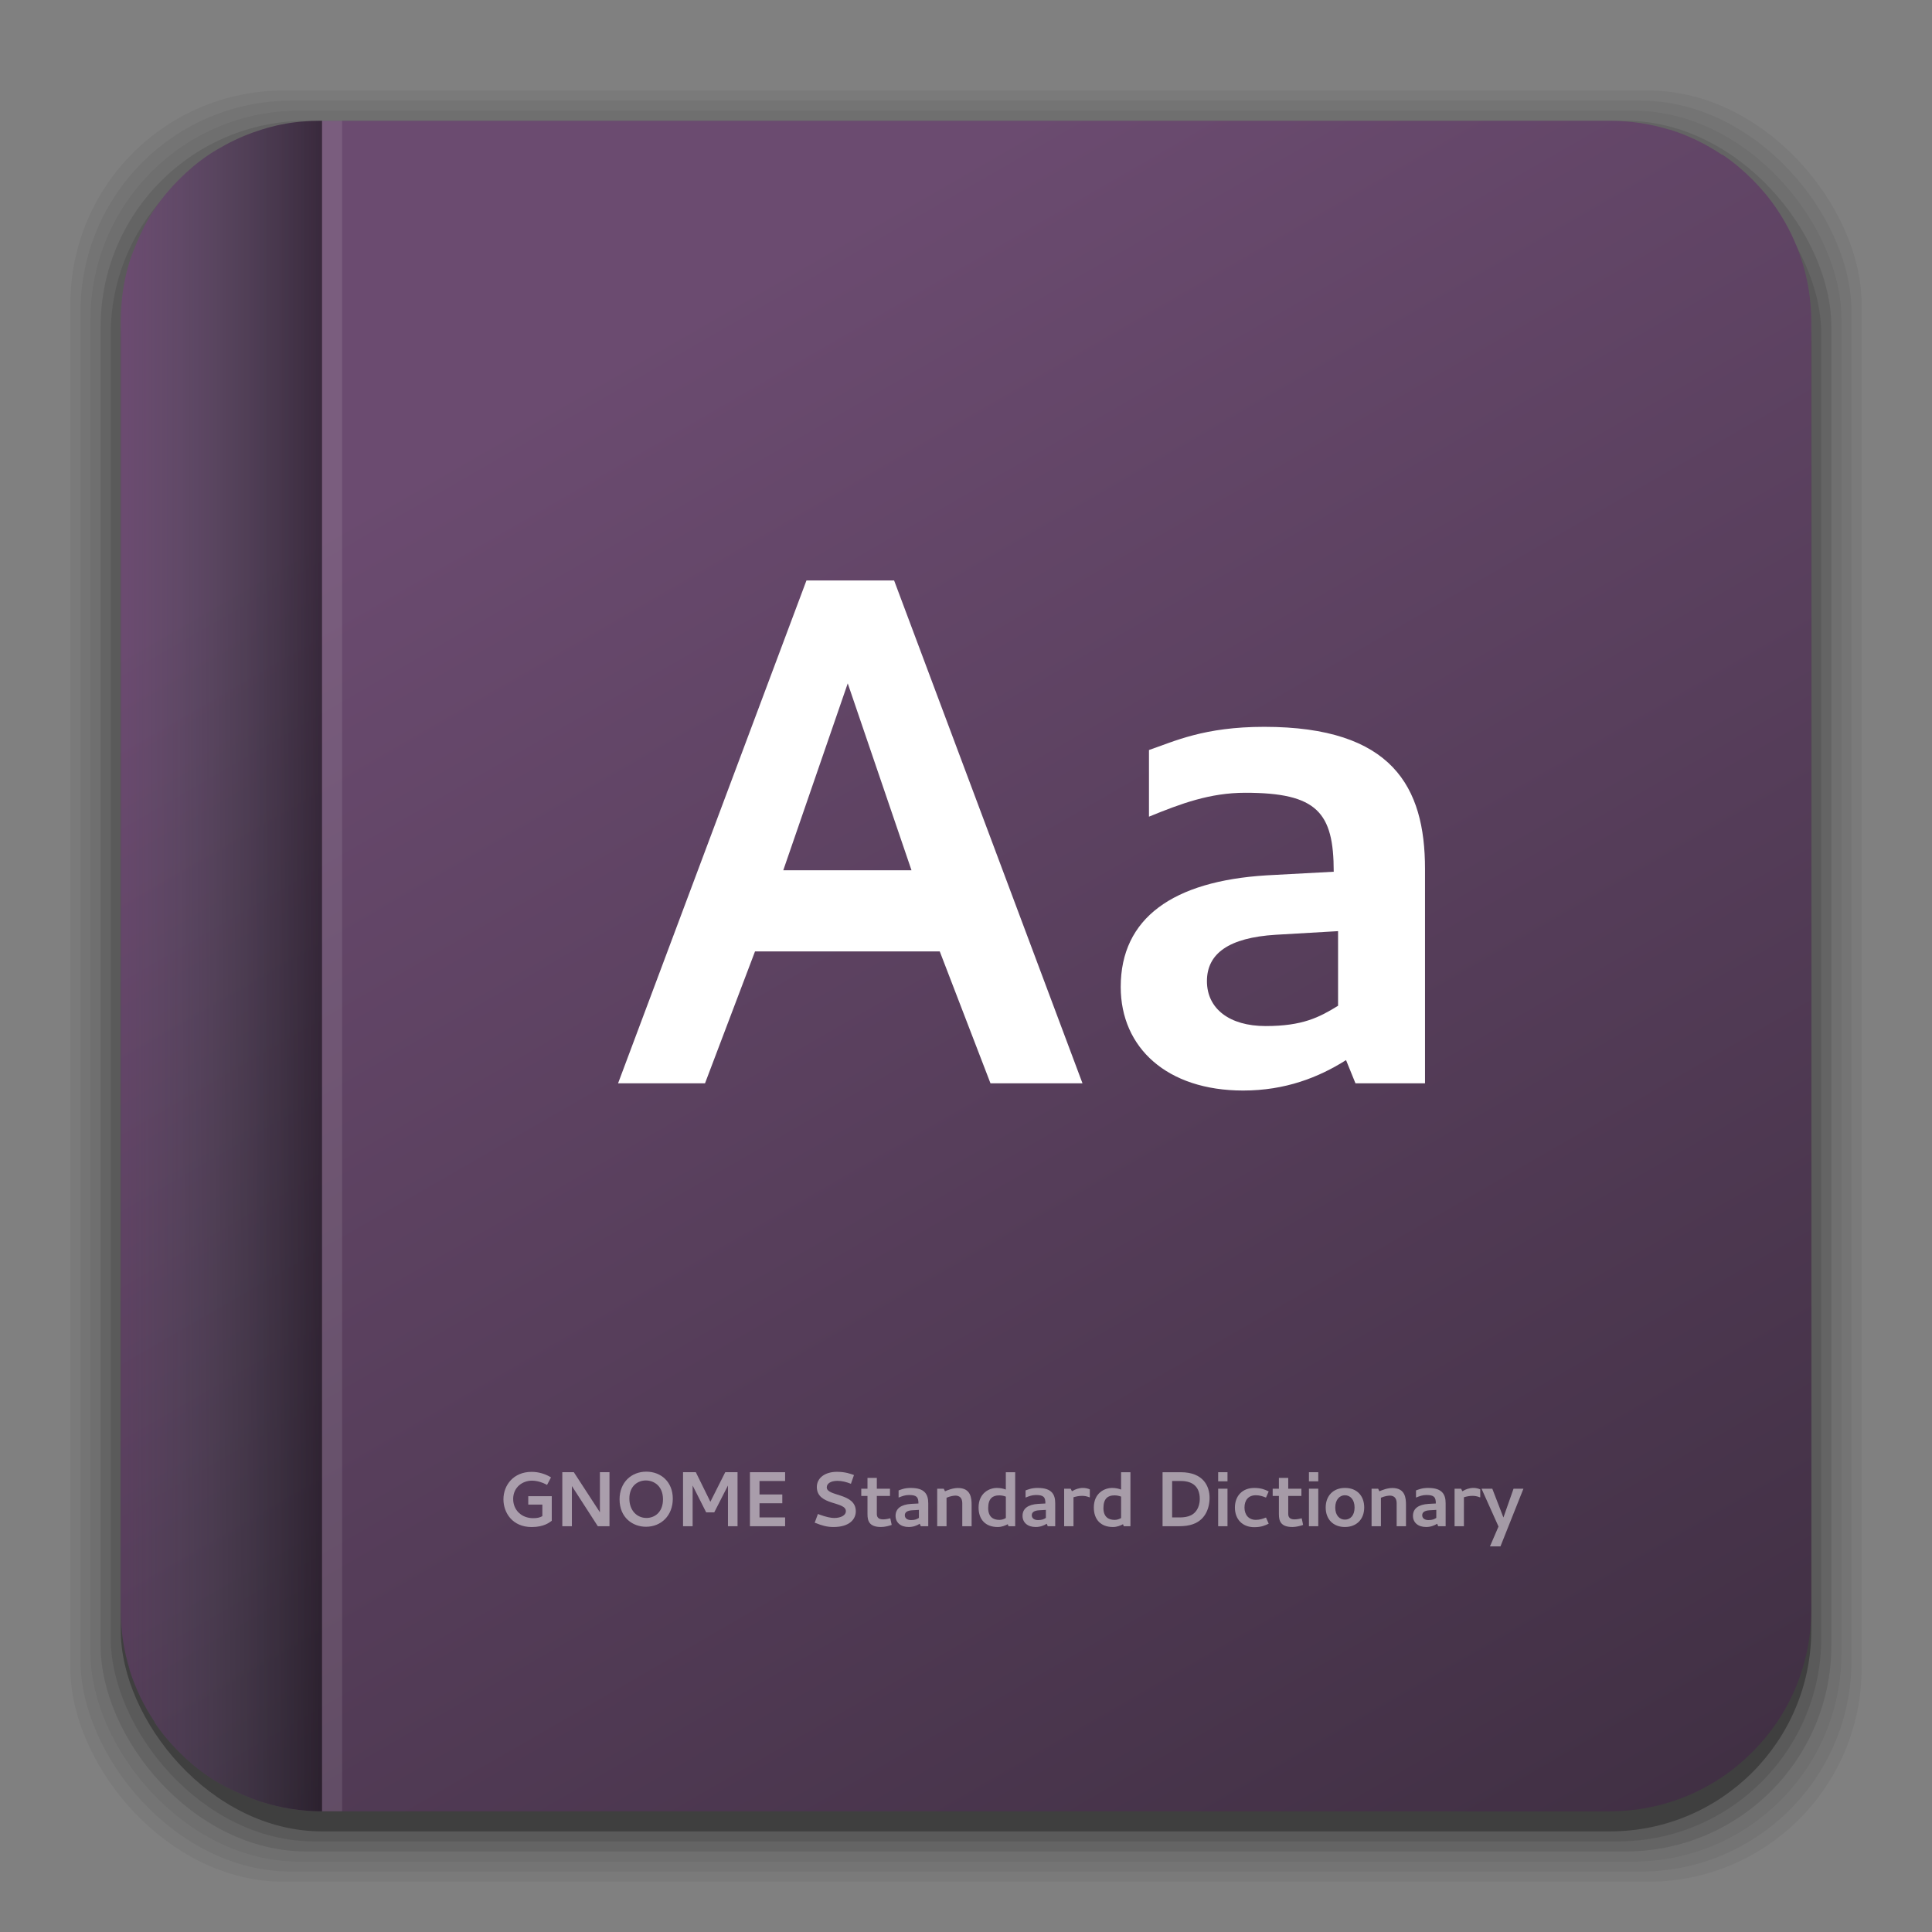 <?xml version="1.0" encoding="UTF-8" standalone="no"?>
<!-- Created with Inkscape (http://www.inkscape.org/) -->

<svg
   xmlns:dc="http://purl.org/dc/elements/1.1/"
   xmlns:cc="http://creativecommons.org/ns#"
   xmlns:rdf="http://www.w3.org/1999/02/22-rdf-syntax-ns#"
   xmlns:svg="http://www.w3.org/2000/svg"
   xmlns="http://www.w3.org/2000/svg"
   xmlns:xlink="http://www.w3.org/1999/xlink"
   xmlns:sodipodi="http://sodipodi.sourceforge.net/DTD/sodipodi-0.dtd"
   xmlns:inkscape="http://www.inkscape.org/namespaces/inkscape"
   width="96"
   height="96"
   id="svg2"
   version="1.1"
   inkscape:version="0.48.4 r9939"
   sodipodi:docname="accessories-dictionary.svg">
  <rect width="100%" height="100%" fill="#808080" stroke="none"/>
  <defs
     id="defs4">
    <linearGradient
       id="linearGradient3193">
      <stop
         style="stop-color:#413044;stop-opacity:1"
         offset="0"
         id="stop3195" />
      <stop
         style="stop-color:#6b4b70;stop-opacity:1"
         offset="1"
         id="stop3197" />
    </linearGradient>
    <linearGradient
       id="linearGradient3081"
       inkscape:collect="always">
      <stop
         id="stop3084"
         offset="0"
         style="stop-color:#563d5a;stop-opacity:1" />
      <stop
         id="stop3086"
         offset="1"
         style="stop-color:#6d4c72;stop-opacity:1" />
    </linearGradient>
    <linearGradient
       id="linearGradient3587"
       inkscape:collect="always">
      <stop
         id="stop3589"
         offset="0"
         style="stop-color:#563d5a;stop-opacity:1" />
      <stop
         id="stop3591"
         offset="1"
         style="stop-color:#6d4c72;stop-opacity:1" />
    </linearGradient>
    <linearGradient
       id="linearGradient4298"
       inkscape:collect="always">
      <stop
         id="stop4300"
         offset="0"
         style="stop-color:#4a695a;stop-opacity:1" />
      <stop
         style="stop-color:#3f6252;stop-opacity:0.667;"
         offset="0.515"
         id="stop4304" />
      <stop
         id="stop4302"
         offset="1"
         style="stop-color:#295542;stop-opacity:0" />
    </linearGradient>
    <linearGradient
       inkscape:collect="always"
       id="linearGradient3142">
      <stop
         style="stop-color:#ffdb94;stop-opacity:1"
         offset="0"
         id="stop3144" />
      <stop
         style="stop-color:#efc142;stop-opacity:0"
         offset="1"
         id="stop3146" />
    </linearGradient>
    <linearGradient
       inkscape:collect="always"
       id="linearGradient3225">
      <stop
         style="stop-color:#1b2a2e;stop-opacity:1"
         offset="0"
         id="stop3227" />
      <stop
         style="stop-color:#425c52;stop-opacity:1"
         offset="1"
         id="stop3231" />
    </linearGradient>
    <linearGradient
       id="linearGradient3199"
       inkscape:collect="always">
      <stop
         id="stop3201"
         offset="0"
         style="stop-color:#182c21;stop-opacity:1" />
      <stop
         id="stop3203"
         offset="1"
         style="stop-color:#414c49;stop-opacity:1" />
    </linearGradient>
    <linearGradient
       inkscape:collect="always"
       id="linearGradient3222">
      <stop
         style="stop-color:#de005a;stop-opacity:1"
         offset="0"
         id="stop3224" />
      <stop
         style="stop-color:#a30444;stop-opacity:1"
         offset="1"
         id="stop3226" />
    </linearGradient>
    <linearGradient
       id="linearGradient3076"
       inkscape:collect="always">
      <stop
         id="stop3078"
         offset="0"
         style="stop-color:#ffe7f7;stop-opacity:1" />
      <stop
         id="stop3080"
         offset="1"
         style="stop-color:#ffc3ef;stop-opacity:1" />
    </linearGradient>
    <linearGradient
       inkscape:collect="always"
       id="linearGradient3048">
      <stop
         style="stop-color:#c16d16;stop-opacity:1"
         offset="0"
         id="stop3050" />
      <stop
         style="stop-color:#ff8e31;stop-opacity:1"
         offset="1"
         id="stop3052" />
    </linearGradient>
    <linearGradient
       inkscape:collect="always"
       id="linearGradient3119">
      <stop
         style="stop-color:#92948f;stop-opacity:0"
         offset="0"
         id="stop3121" />
      <stop
         id="stop3123"
         offset="0.428"
         style="stop-color:#9b9e98;stop-opacity:1" />
      <stop
         style="stop-color:#939690;stop-opacity:0"
         offset="1"
         id="stop3125" />
    </linearGradient>
    <linearGradient
       id="linearGradient3073"
       inkscape:collect="always">
      <stop
         id="stop3075"
         offset="0"
         style="stop-color:#ffffff;stop-opacity:0" />
      <stop
         style="stop-color:#ffffff;stop-opacity:1"
         offset="0.459"
         id="stop3085" />
      <stop
         id="stop3083"
         offset="1"
         style="stop-color:#ffffff;stop-opacity:0" />
    </linearGradient>
    <linearGradient
       inkscape:collect="always"
       id="linearGradient3047">
      <stop
         style="stop-color:#000000;stop-opacity:1"
         offset="0"
         id="stop3049" />
      <stop
         id="stop3055"
         offset="0.061"
         style="stop-color:#1a1a1a;stop-opacity:1" />
      <stop
         style="stop-color:#333333;stop-opacity:1"
         offset="0.165"
         id="stop3057" />
      <stop
         id="stop3059"
         offset="0.554"
         style="stop-color:#4d4d4d;stop-opacity:1" />
      <stop
         style="stop-color:#999999;stop-opacity:1"
         offset="1"
         id="stop3051" />
    </linearGradient>
    <linearGradient
       id="linearGradient3041"
       inkscape:collect="always">
      <stop
         id="stop3043"
         offset="0"
         style="stop-color:#1a1a1a;stop-opacity:1" />
      <stop
         id="stop3045"
         offset="1"
         style="stop-color:#808080;stop-opacity:1" />
    </linearGradient>
    <linearGradient
       inkscape:collect="always"
       id="linearGradient3029">
      <stop
         style="stop-color:#333333;stop-opacity:1"
         offset="0"
         id="stop3031" />
      <stop
         style="stop-color:#e0e0dd;stop-opacity:0;"
         offset="1"
         id="stop3033" />
    </linearGradient>
    <linearGradient
       inkscape:collect="always"
       xlink:href="#linearGradient3029"
       id="linearGradient3035"
       x1="35.355"
       y1="1030.362"
       x2="35.355"
       y2="975.333"
       gradientUnits="userSpaceOnUse"
       gradientTransform="matrix(1.164,0,0,1.164,-7.863,-164.236)" />
    <linearGradient
       inkscape:collect="always"
       xlink:href="#linearGradient3041"
       id="linearGradient3039"
       gradientUnits="userSpaceOnUse"
       x1="35.355"
       y1="1030.362"
       x2="35.355"
       y2="975.333"
       gradientTransform="matrix(1.122,0,0,1.122,-5.85,-122.188)" />
    <linearGradient
       inkscape:collect="always"
       xlink:href="#linearGradient3047"
       id="linearGradient3053"
       x1="40"
       y1="1043.434"
       x2="39.286"
       y2="972.333"
       gradientUnits="userSpaceOnUse" />
    <linearGradient
       inkscape:collect="always"
       xlink:href="#linearGradient3073"
       id="linearGradient3113"
       gradientUnits="userSpaceOnUse"
       gradientTransform="translate(0,-956.362)"
       x1="14.869"
       y1="978.904"
       x2="24.527"
       y2="969.247" />
    <linearGradient
       inkscape:collect="always"
       xlink:href="#linearGradient3073"
       id="linearGradient3115"
       gradientUnits="userSpaceOnUse"
       gradientTransform="matrix(-1,0,0,1,96,-956.362)"
       x1="15.152"
       y1="978.621"
       x2="26.264"
       y2="967.509" />
    <linearGradient
       inkscape:collect="always"
       xlink:href="#linearGradient3119"
       id="linearGradient3117"
       gradientUnits="userSpaceOnUse"
       gradientTransform="translate(0,-956.362)"
       x1="13.132"
       y1="980.641"
       x2="25.55"
       y2="967.866" />
    <linearGradient
       inkscape:collect="always"
       xlink:href="#linearGradient3119"
       id="linearGradient3129"
       gradientUnits="userSpaceOnUse"
       gradientTransform="matrix(-1,0,0,1,96,0)"
       x1="13.132"
       y1="980.641"
       x2="25.55"
       y2="967.866" />
    <linearGradient
       inkscape:collect="always"
       xlink:href="#linearGradient3048"
       id="linearGradient3054"
       x1="49.268"
       y1="996.573"
       x2="49.268"
       y2="1045.863"
       gradientUnits="userSpaceOnUse" />
    <linearGradient
       inkscape:collect="always"
       xlink:href="#linearGradient3048"
       id="linearGradient3058"
       x1="115.803"
       y1="985.472"
       x2="115.803"
       y2="1033.554"
       gradientUnits="userSpaceOnUse" />
    <linearGradient
       inkscape:collect="always"
       xlink:href="#linearGradient3222"
       id="linearGradient3055"
       gradientUnits="userSpaceOnUse"
       x1="115.803"
       y1="985.472"
       x2="115.803"
       y2="1025.364"
       gradientTransform="matrix(1.414,0,0,1.414,-119.787,-419.055)" />
    <linearGradient
       inkscape:collect="always"
       xlink:href="#linearGradient3076"
       id="linearGradient3086"
       gradientUnits="userSpaceOnUse"
       gradientTransform="matrix(1.414,0,0,1.414,-119.787,-417.126)"
       x1="115.803"
       y1="985.472"
       x2="115.803"
       y2="1025.364" />
    <linearGradient
       inkscape:collect="always"
       xlink:href="#linearGradient3076"
       id="linearGradient3091"
       gradientUnits="userSpaceOnUse"
       gradientTransform="matrix(1.414,0,0,1.414,-119.787,-418.126)"
       x1="115.803"
       y1="985.472"
       x2="115.803"
       y2="1025.364" />
    <linearGradient
       inkscape:collect="always"
       xlink:href="#linearGradient3076"
       id="linearGradient3093"
       gradientUnits="userSpaceOnUse"
       gradientTransform="matrix(1.414,0,0,1.414,-119.787,-1375.417)"
       x1="115.803"
       y1="985.472"
       x2="115.803"
       y2="1025.364" />
    <linearGradient
       inkscape:collect="always"
       xlink:href="#linearGradient3081"
       id="linearGradient3155"
       gradientUnits="userSpaceOnUse"
       x1="34.369"
       y1="1045.163"
       x2="34.369"
       y2="962.467"
       gradientTransform="translate(-99.134,0)" />
    <linearGradient
       inkscape:collect="always"
       xlink:href="#linearGradient3199"
       id="linearGradient3346"
       gradientUnits="userSpaceOnUse"
       gradientTransform="matrix(0,-1,-1,0,1053.362,1052.362)"
       x1="6.466"
       y1="963.495"
       x2="89.619"
       y2="963.495" />
    <linearGradient
       inkscape:collect="always"
       xlink:href="#linearGradient3142"
       id="linearGradient3148"
       x1="75.713"
       y1="1036.06"
       x2="67.381"
       y2="1024.468"
       gradientUnits="userSpaceOnUse" />
    <linearGradient
       inkscape:collect="always"
       xlink:href="#linearGradient4298"
       id="linearGradient3191"
       gradientUnits="userSpaceOnUse"
       x1="75.325"
       y1="1035.903"
       x2="66.832"
       y2="1024.55" />
    <linearGradient
       inkscape:collect="always"
       xlink:href="#linearGradient3225"
       id="linearGradient3575"
       gradientUnits="userSpaceOnUse"
       gradientTransform="matrix(-1,0,0,1,96,-956.362)"
       x1="34.369"
       y1="1045.163"
       x2="34.369"
       y2="962.467" />
    <linearGradient
       inkscape:collect="always"
       xlink:href="#linearGradient3587"
       id="linearGradient3580"
       gradientUnits="userSpaceOnUse"
       x1="34.369"
       y1="1045.163"
       x2="34.369"
       y2="962.467" />
    <linearGradient
       inkscape:collect="always"
       xlink:href="#linearGradient3193"
       id="linearGradient3145"
       gradientUnits="userSpaceOnUse"
       x1="34.369"
       y1="1045.163"
       x2="34.369"
       y2="962.467"
       gradientTransform="translate(-99.134,0)" />
    <linearGradient
       gradientTransform="translate(0,956.363)"
       inkscape:collect="always"
       xlink:href="#linearGradient3148-4"
       id="linearGradient3154"
       x1="16.503"
       y1="58.25"
       x2="6.231"
       y2="58.25"
       gradientUnits="userSpaceOnUse" />
    <linearGradient
       inkscape:collect="always"
       id="linearGradient3148-4">
      <stop
         style="stop-color:#000000;stop-opacity:1"
         offset="0"
         id="stop3150" />
      <stop
         style="stop-color:#274f3b;stop-opacity:0;"
         offset="1"
         id="stop3152" />
    </linearGradient>
    <linearGradient
       inkscape:collect="always"
       xlink:href="#linearGradient3143"
       id="linearGradient3183"
       gradientUnits="userSpaceOnUse"
       gradientTransform="translate(165.178,-19.214)"
       x1="-72.606"
       y1="1059.872"
       x2="-117.011"
       y2="982.96" />
    <linearGradient
       id="linearGradient3143"
       inkscape:collect="always">
      <stop
         id="stop3145"
         offset="0"
         style="stop-color:#3e1e1e;stop-opacity:1" />
      <stop
         id="stop3147"
         offset="1"
         style="stop-color:#5a4040;stop-opacity:1" />
    </linearGradient>
    <linearGradient
       y2="982.96"
       x2="-117.011"
       y1="1059.872"
       x1="-72.606"
       gradientTransform="translate(165.178,-19.213)"
       gradientUnits="userSpaceOnUse"
       id="linearGradient3150"
       xlink:href="#linearGradient3193"
       inkscape:collect="always" />
    <linearGradient
       inkscape:collect="always"
       xlink:href="#linearGradient3081"
       id="linearGradient3172"
       gradientUnits="userSpaceOnUse"
       gradientTransform="translate(-99.134,0)"
       x1="34.369"
       y1="1045.163"
       x2="34.369"
       y2="962.467" />
    <linearGradient
       inkscape:collect="always"
       xlink:href="#linearGradient3193"
       id="linearGradient3174"
       gradientUnits="userSpaceOnUse"
       gradientTransform="translate(-99.134,0)"
       x1="34.369"
       y1="1045.163"
       x2="34.369"
       y2="962.467" />
    <linearGradient
       inkscape:collect="always"
       xlink:href="#linearGradient3193"
       id="linearGradient3200"
       gradientUnits="userSpaceOnUse"
       gradientTransform="translate(-99.134,0)"
       x1="34.369"
       y1="1045.163"
       x2="34.369"
       y2="962.467" />
    <linearGradient
       inkscape:collect="always"
       xlink:href="#linearGradient3081"
       id="linearGradient3205"
       gradientUnits="userSpaceOnUse"
       gradientTransform="translate(-99.134,0)"
       x1="34.369"
       y1="1045.163"
       x2="34.369"
       y2="962.467" />
  </defs>
  <sodipodi:namedview
     id="base"
     pagecolor="#ffffff"
     bordercolor="#666666"
     borderopacity="1.0"
     inkscape:pageopacity="0.0"
     inkscape:pageshadow="2"
     inkscape:zoom="2.7604166"
     inkscape:cx="-44.364579"
     inkscape:cy="95.833818"
     inkscape:document-units="px"
     inkscape:current-layer="layer1"
     showgrid="false"
     inkscape:window-width="1366"
     inkscape:window-height="715"
     inkscape:window-x="0"
     inkscape:window-y="25"
     inkscape:window-maximized="1"
     showguides="false"
     inkscape:guide-bbox="true">
    <sodipodi:guide
       orientation="0,1"
       position="120.272,73.177"
       id="guide4443" />
    <sodipodi:guide
       orientation="0,1"
       position="142.732,28.257"
       id="guide4445" />
    <sodipodi:guide
       orientation="0,1"
       position="193.811,64.845"
       id="guide3247" />
    <sodipodi:guide
       orientation="0,1"
       position="112.326,86.966"
       id="guide3344" />
  </sodipodi:namedview>
  <g
     inkscape:label="Layer 1"
     inkscape:groupmode="layer"
     id="layer1"
     transform="translate(0,-956.362)">
    <g
       id="g3033"
       transform="translate(0,-1)">
      <rect
         ry="10.595"
         rx="10.595"
         y="961.862"
         x="3.5"
         height="89"
         width="89"
         id="rect3826"
         style="opacity:0.05;fill:#000000;fill-opacity:1;stroke:none" />
      <rect
         style="opacity:0.05;fill:#000000;fill-opacity:1;stroke:none"
         id="rect3824"
         width="88"
         height="88"
         x="4"
         y="962.362"
         rx="10.476"
         ry="10.476" />
      <rect
         ry="10.357"
         rx="10.357"
         y="962.862"
         x="4.5"
         height="87"
         width="87"
         id="rect3822"
         style="opacity:0.05;fill:#000000;fill-opacity:1;stroke:none" />
      <rect
         style="opacity:0.1;fill:#000000;fill-opacity:1;stroke:none"
         id="rect3820"
         width="86"
         height="86"
         x="5"
         y="963.362"
         rx="10.238"
         ry="10.238" />
      <rect
         ry="10.119"
         rx="10.119"
         y="963.862"
         x="5.5"
         height="85"
         width="85"
         id="rect3818"
         style="opacity:0.1;fill:#000000;fill-opacity:1;stroke:none" />
      <rect
         style="opacity:0.3;fill:#000000;fill-opacity:1;stroke:none"
         id="rect3131"
         width="84"
         height="84"
         x="6"
         y="964.362"
         rx="10"
         ry="10" />
    </g>
    <g
       style="font-size:40px;font-style:normal;font-variant:normal;font-weight:normal;font-stretch:normal;line-height:125%;letter-spacing:0px;word-spacing:0px;fill:#ffffff;fill-opacity:1;stroke:none;font-family:Webdings;-inkscape-font-specification:Webdings"
       id="text3167"
       transform="matrix(3.261,0,0,3.261,-2.886,-2180.62)" />
    <path
       style="fill:url(#linearGradient3150);fill-opacity:1;stroke:none"
       d="m 16,962.364 c -0.693,0 -1.379,0.054 -2.031,0.188 -0.326,0.066 -0.655,0.153 -0.969,0.25 -0.618,0.194 -1.222,0.446 -1.781,0.75 -0.283,0.154 -0.578,0.321 -0.844,0.5 -0.532,0.359 -1.017,0.767 -1.469,1.219 -0.452,0.452 -0.86,0.937 -1.219,1.469 -0.366,0.539 -0.65,1.112 -0.906,1.719 -0.126,0.299 -0.247,0.593 -0.344,0.906 -0.298,0.95 -0.438,1.951 -0.438,3 l 0,63.969 0,0.031 c 0.003,1.028 0.148,2.006 0.438,2.938 0.003,0.01 -0.003,0.022 0,0.031 0.292,0.931 0.716,1.802 1.25,2.594 0.005,0.01 -0.005,0.024 0,0.031 0.359,0.532 0.767,1.017 1.219,1.469 0.452,0.452 0.937,0.86 1.469,1.219 0.539,0.365 1.112,0.65 1.719,0.906 0.299,0.126 0.593,0.247 0.906,0.344 0.95,0.298 1.951,0.469 3,0.469 l 5.344,0 26.656,0 31.969,0 c 2.086,0 4.023,-0.631 5.625,-1.719 0.532,-0.359 1.017,-0.767 1.469,-1.219 0.452,-0.452 0.86,-0.937 1.219,-1.469 1.087,-1.602 1.719,-3.539 1.719,-5.625 l 0,-63.969 c 0,-2.086 -0.631,-4.023 -1.719,-5.625 -0.359,-0.532 -0.767,-1.017 -1.219,-1.469 -0.452,-0.452 -0.937,-0.86 -1.469,-1.219 -0.007,-0.005 -0.024,0.005 -0.031,0 -0.791,-0.534 -1.663,-0.958 -2.594,-1.25 -0.01,-0.003 -0.022,0.003 -0.031,0 -0.932,-0.289 -1.91,-0.434 -2.938,-0.438 l -32,0 -26.656,0 -5.344,0 z"
       id="rect3108"
       inkscape:connector-curvature="0" />
    <rect
       ry="0"
       rx="0"
       y="16"
       x="-1046.362"
       height="1"
       width="84"
       id="rect3122"
       style="opacity:0.1;fill:#ffffff;fill-opacity:1;stroke:none"
       transform="matrix(0,-1,1,0,0,0)" />
    <path
       inkscape:connector-curvature="0"
       style="opacity:0.5;fill:url(#linearGradient3154);fill-opacity:1;stroke:none"
       d="m 16,962.363 c -0.693,0 -1.379,0.054 -2.031,0.188 -0.326,0.066 -0.655,0.153 -0.969,0.25 -0.618,0.194 -1.222,0.446 -1.781,0.75 -0.283,0.154 -0.578,0.321 -0.844,0.5 -0.532,0.359 -1.017,0.767 -1.469,1.219 -0.452,0.452 -0.86,0.937 -1.219,1.469 -0.366,0.539 -0.65,1.112 -0.906,1.719 -0.126,0.299 -0.247,0.593 -0.344,0.906 -0.298,0.95 -0.438,1.951 -0.438,3 l 0,63.969 0,0.031 c 0.003,1.028 0.148,2.006 0.438,2.938 0.003,0.01 -0.003,0.022 0,0.031 0.292,0.931 0.716,1.802 1.25,2.594 0.005,0.01 -0.005,0.024 0,0.031 0.359,0.532 0.767,1.017 1.219,1.469 0.452,0.452 0.937,0.86 1.469,1.219 0.539,0.365 1.112,0.65 1.719,0.906 0.299,0.126 0.593,0.247 0.906,0.344 0.95,0.298 1.951,0.469 3,0.469 l 0,-84 z"
       id="rect3143" />
    <g
       style="font-size:34.331px;font-style:normal;font-variant:normal;font-weight:bold;font-stretch:normal;text-align:center;line-height:125%;letter-spacing:0px;word-spacing:0px;text-anchor:middle;fill:#ffffff;fill-opacity:1;stroke:none;font-family:Ubuntu;-inkscape-font-specification:Sans Bold"
       id="text3131">
      <path
         d="m 40.072,985.206 -9.36,24.984 4.32,0 2.484,-6.552 9.18,0 2.52,6.552 4.572,0 -9.36,-24.984 -4.356,0 m 5.22,14.4 -6.372,0 3.204,-9.288 3.168,9.288"
         style="font-size:36px;font-family:Cantarell;-inkscape-font-specification:Cantarell Bold"
         id="path3133" />
      <path
         d="m 62.816,992.478 c -2.988,0 -4.464,0.72 -5.724,1.152 l 0,3.312 c 1.584,-0.648 3.024,-1.188 4.788,-1.188 3.564,0 4.392,0.972 4.392,3.924 l -3.348,0.18 c -4.644,0.288 -7.236,2.124 -7.236,5.544 0,3.024 2.304,5.148 6.084,5.148 2.088,0 3.744,-0.648 5.112,-1.512 l 0.468,1.152 3.456,0 0,-10.656 c 0,-4.068 -1.62,-7.056 -7.992,-7.056 m 3.672,13.86 c -0.936,0.576 -1.764,1.008 -3.6,1.008 -1.8,0 -2.916,-0.864 -2.916,-2.232 0,-1.368 1.08,-2.16 3.42,-2.304 l 3.096,-0.18 0,3.708"
         style="font-size:36px;font-family:Cantarell;-inkscape-font-specification:Cantarell Bold"
         id="path3135" />
    </g>
    <g
       style="font-size:3.868px;font-style:normal;font-variant:normal;font-weight:bold;font-stretch:normal;text-align:start;line-height:125%;letter-spacing:0px;word-spacing:0px;text-anchor:start;opacity:0.5;fill:#ffffff;fill-opacity:1;stroke:none;font-family:Ubuntu;-inkscape-font-specification:Sans Bold"
       id="text3135">
      <path
         d="m 27.417,1031.925 0,-1.218 -1.168,0 0,0.418 0.7,0 0,0.573 c -0.12,0.066 -0.232,0.101 -0.456,0.101 -0.576,0 -0.994,-0.398 -0.994,-0.955 0,-0.573 0.456,-0.909 0.932,-0.909 0.271,0 0.534,0.097 0.681,0.174 l 0.07,0.039 0.197,-0.375 -0.066,-0.039 c -0.228,-0.128 -0.538,-0.236 -0.897,-0.236 -0.901,0 -1.4,0.661 -1.4,1.365 0,0.661 0.441,1.377 1.404,1.377 0.623,0 0.897,-0.24 0.998,-0.313"
         style="text-align:center;text-anchor:middle;font-family:Cantarell;-inkscape-font-specification:Cantarell Bold"
         id="path3086" />
      <path
         d="m 27.941,1029.515 0,2.684 0.476,0 0,-1.996 1.288,1.996 0.58,0 0,-2.684 -0.476,0 0,1.992 -1.296,-1.992 -0.572,0"
         style="text-align:center;text-anchor:middle;font-family:Cantarell;-inkscape-font-specification:Cantarell Bold"
         id="path3088" />
      <path
         d="m 32.113,1029.488 c -0.747,0 -1.327,0.538 -1.327,1.377 0,0.913 0.658,1.361 1.311,1.361 0.766,0 1.334,-0.565 1.334,-1.396 0,-0.828 -0.58,-1.342 -1.319,-1.342 m -0.019,0.437 c 0.395,0 0.851,0.271 0.851,0.936 0,0.658 -0.429,0.928 -0.82,0.928 -0.472,0 -0.851,-0.367 -0.851,-0.963 0,-0.63 0.422,-0.901 0.82,-0.901"
         style="text-align:center;text-anchor:middle;font-family:Cantarell;-inkscape-font-specification:Cantarell Bold"
         id="path3090" />
      <path
         d="m 33.94,1029.515 0,2.684 0.476,0 0,-2.023 0.673,1.334 0.402,0 0.681,-1.334 0,2.023 0.476,0 0,-2.684 -0.611,0 -0.739,1.47 -0.723,-1.47 -0.634,0"
         style="text-align:center;text-anchor:middle;font-family:Cantarell;-inkscape-font-specification:Cantarell Bold"
         id="path3092" />
      <path
         d="m 37.264,1032.199 1.748,0 0,-0.437 -1.273,0 0,-0.704 1.133,0 0,-0.437 -1.133,0 0,-0.669 1.273,0 0,-0.437 -1.748,0 0,2.684"
         style="text-align:center;text-anchor:middle;font-family:Cantarell;-inkscape-font-specification:Cantarell Bold"
         id="path3094" />
      <path
         d="m 41.605,1029.944 c 0.244,0 0.46,0.062 0.677,0.147 l 0.151,-0.433 -0.046,-0.019 c -0.108,-0.035 -0.371,-0.143 -0.797,-0.143 -0.615,0 -1.002,0.317 -1.002,0.754 0,0.944 1.454,0.696 1.443,1.207 0,0.193 -0.236,0.333 -0.584,0.333 -0.147,0 -0.383,-0.043 -0.731,-0.17 l -0.073,-0.031 -0.162,0.437 0.07,0.023 c 0.259,0.101 0.518,0.19 0.859,0.19 0.828,0 1.114,-0.41 1.114,-0.781 0,-0.924 -1.443,-0.727 -1.443,-1.188 0,-0.193 0.201,-0.325 0.526,-0.325"
         style="text-align:center;text-anchor:middle;font-family:Cantarell;-inkscape-font-specification:Cantarell Bold"
         id="path3096" />
      <path
         d="m 44.308,1032.134 -0.07,-0.329 c -0.073,0.019 -0.22,0.054 -0.356,0.054 -0.255,0 -0.313,-0.128 -0.313,-0.271 l 0,-0.893 0.654,0 0,-0.36 -0.654,0 0,-0.538 -0.464,0 0,0.538 -0.309,0 0,0.36 0.309,0 0,0.905 c 0,0.329 0.081,0.638 0.673,0.638 0.178,0 0.398,-0.054 0.53,-0.104"
         style="text-align:center;text-anchor:middle;font-family:Cantarell;-inkscape-font-specification:Cantarell Bold"
         id="path3098" />
      <path
         d="m 45.266,1030.296 c -0.321,0 -0.48,0.077 -0.615,0.124 l 0,0.356 c 0.17,-0.07 0.325,-0.128 0.514,-0.128 0.383,0 0.472,0.104 0.472,0.422 l -0.36,0.019 c -0.499,0.031 -0.777,0.228 -0.777,0.596 0,0.325 0.248,0.553 0.654,0.553 0.224,0 0.402,-0.07 0.549,-0.162 l 0.05,0.124 0.371,0 0,-1.145 c 0,-0.437 -0.174,-0.758 -0.859,-0.758 m 0.395,1.489 c -0.101,0.062 -0.19,0.108 -0.387,0.108 -0.193,0 -0.313,-0.093 -0.313,-0.24 0,-0.147 0.116,-0.232 0.367,-0.248 l 0.333,-0.019 0,0.398"
         style="text-align:center;text-anchor:middle;font-family:Cantarell;-inkscape-font-specification:Cantarell Bold"
         id="path3100" />
      <path
         d="m 46.894,1030.335 -0.325,0 0,1.864 0.464,0 0,-1.416 c 0.205,-0.085 0.36,-0.104 0.445,-0.104 0.298,0 0.337,0.24 0.337,0.379 l 0,1.141 0.464,0 0,-1.06 c 0,-0.325 -0.031,-0.839 -0.677,-0.839 -0.255,0 -0.499,0.101 -0.646,0.162 l -0.062,-0.128"
         style="text-align:center;text-anchor:middle;font-family:Cantarell;-inkscape-font-specification:Cantarell Bold"
         id="path3102" />
      <path
         d="m 49.979,1029.515 0,0.863 c -0.128,-0.05 -0.278,-0.081 -0.445,-0.081 -0.379,0 -0.909,0.255 -0.909,0.971 0,0.6 0.344,0.971 0.952,0.971 0.201,0 0.371,-0.073 0.499,-0.139 l 0.035,0.101 0.333,0 0,-2.684 -0.464,0 m -0.337,1.149 c 0.101,0 0.213,0.015 0.337,0.062 l 0,1.064 c -0.085,0.05 -0.19,0.093 -0.321,0.093 -0.309,0 -0.557,-0.151 -0.557,-0.588 0,-0.483 0.232,-0.63 0.542,-0.63"
         style="text-align:center;text-anchor:middle;font-family:Cantarell;-inkscape-font-specification:Cantarell Bold"
         id="path3104" />
      <path
         d="m 51.575,1030.296 c -0.321,0 -0.48,0.077 -0.615,0.124 l 0,0.356 c 0.17,-0.07 0.325,-0.128 0.514,-0.128 0.383,0 0.472,0.104 0.472,0.422 l -0.36,0.019 c -0.499,0.031 -0.777,0.228 -0.777,0.596 0,0.325 0.248,0.553 0.654,0.553 0.224,0 0.402,-0.07 0.549,-0.162 l 0.05,0.124 0.371,0 0,-1.145 c 0,-0.437 -0.174,-0.758 -0.859,-0.758 m 0.395,1.489 c -0.101,0.062 -0.19,0.108 -0.387,0.108 -0.193,0 -0.313,-0.093 -0.313,-0.24 0,-0.147 0.116,-0.232 0.367,-0.248 l 0.333,-0.019 0,0.398"
         style="text-align:center;text-anchor:middle;font-family:Cantarell;-inkscape-font-specification:Cantarell Bold"
         id="path3106" />
      <path
         d="m 53.264,1030.463 -0.062,-0.128 -0.325,0 0,1.864 0.464,0 0,-1.439 c 0.128,-0.039 0.275,-0.07 0.425,-0.07 0.116,0 0.24,0.019 0.356,0.07 l 0.031,0 0,-0.391 c -0.108,-0.05 -0.224,-0.073 -0.34,-0.073 -0.193,0 -0.391,0.066 -0.549,0.166"
         style="text-align:center;text-anchor:middle;font-family:Cantarell;-inkscape-font-specification:Cantarell Bold"
         id="path3108" />
      <path
         d="m 55.706,1029.515 0,0.863 c -0.128,-0.05 -0.278,-0.081 -0.445,-0.081 -0.379,0 -0.909,0.255 -0.909,0.971 0,0.6 0.344,0.971 0.952,0.971 0.201,0 0.371,-0.073 0.499,-0.139 l 0.035,0.101 0.333,0 0,-2.684 -0.464,0 m -0.337,1.149 c 0.101,0 0.213,0.015 0.337,0.062 l 0,1.064 c -0.085,0.05 -0.19,0.093 -0.321,0.093 -0.309,0 -0.557,-0.151 -0.557,-0.588 0,-0.483 0.232,-0.63 0.542,-0.63"
         style="text-align:center;text-anchor:middle;font-family:Cantarell;-inkscape-font-specification:Cantarell Bold"
         id="path3110" />
      <path
         d="m 58.68,1029.952 c 0.6,0 0.936,0.302 0.936,0.89 0,0.251 -0.07,0.414 -0.12,0.503 -0.22,0.406 -0.65,0.418 -0.944,0.418 l -0.309,0 0,-1.81 0.437,0 m -0.008,-0.437 -0.905,0 0,2.684 0.669,0 c 0.224,0 0.464,0 0.692,-0.058 0.747,-0.178 0.975,-0.816 0.975,-1.361 0,-0.553 -0.298,-1.265 -1.431,-1.265"
         style="text-align:center;text-anchor:middle;font-family:Cantarell;-inkscape-font-specification:Cantarell Bold"
         id="path3112" />
      <path
         d="m 60.53,1029.515 0,0.453 0.464,0 0,-0.453 -0.464,0 m 0,0.82 0,1.864 0.464,0 0,-1.864 -0.464,0"
         style="text-align:center;text-anchor:middle;font-family:Cantarell;-inkscape-font-specification:Cantarell Bold"
         id="path3114" />
      <path
         d="m 61.838,1031.271 c 0,-0.356 0.186,-0.611 0.565,-0.611 0.197,0 0.356,0.058 0.503,0.116 l 0.135,-0.305 c -0.17,-0.085 -0.367,-0.174 -0.716,-0.174 -0.588,0 -0.963,0.391 -0.963,0.975 0,0.584 0.375,0.975 0.963,0.975 0.348,0 0.545,-0.089 0.716,-0.174 l -0.135,-0.306 c -0.147,0.058 -0.306,0.116 -0.503,0.116 -0.36,0 -0.565,-0.255 -0.565,-0.611"
         style="text-align:center;text-anchor:middle;font-family:Cantarell;-inkscape-font-specification:Cantarell Bold"
         id="path3116" />
      <path
         d="m 64.751,1032.134 -0.07,-0.329 c -0.073,0.019 -0.22,0.054 -0.356,0.054 -0.255,0 -0.313,-0.128 -0.313,-0.271 l 0,-0.893 0.654,0 0,-0.36 -0.654,0 0,-0.538 -0.464,0 0,0.538 -0.309,0 0,0.36 0.309,0 0,0.905 c 0,0.329 0.081,0.638 0.673,0.638 0.178,0 0.398,-0.054 0.53,-0.104"
         style="text-align:center;text-anchor:middle;font-family:Cantarell;-inkscape-font-specification:Cantarell Bold"
         id="path3118" />
      <path
         d="m 65.04,1029.515 0,0.453 0.464,0 0,-0.453 -0.464,0 m 0,0.82 0,1.864 0.464,0 0,-1.864 -0.464,0"
         style="text-align:center;text-anchor:middle;font-family:Cantarell;-inkscape-font-specification:Cantarell Bold"
         id="path3120" />
      <path
         d="m 66.828,1030.66 c 0.263,0 0.48,0.213 0.48,0.611 0,0.398 -0.213,0.6 -0.48,0.6 -0.263,0 -0.48,-0.205 -0.48,-0.6 0,-0.395 0.22,-0.611 0.48,-0.611 m 0,1.578 c 0.584,0 0.959,-0.391 0.959,-0.971 0,-0.584 -0.367,-0.971 -0.955,-0.971 -0.584,0 -0.959,0.391 -0.959,0.975 0,0.58 0.371,0.967 0.955,0.967"
         style="text-align:center;text-anchor:middle;font-family:Cantarell;-inkscape-font-specification:Cantarell Bold"
         id="path3122" />
      <path
         d="m 68.478,1030.335 -0.325,0 0,1.864 0.464,0 0,-1.416 c 0.205,-0.085 0.36,-0.104 0.445,-0.104 0.298,0 0.337,0.24 0.337,0.379 l 0,1.141 0.464,0 0,-1.06 c 0,-0.325 -0.031,-0.839 -0.677,-0.839 -0.255,0 -0.499,0.101 -0.646,0.162 l -0.062,-0.128"
         style="text-align:center;text-anchor:middle;font-family:Cantarell;-inkscape-font-specification:Cantarell Bold"
         id="path3124" />
      <path
         d="m 70.975,1030.296 c -0.321,0 -0.48,0.077 -0.615,0.124 l 0,0.356 c 0.17,-0.07 0.325,-0.128 0.514,-0.128 0.383,0 0.472,0.104 0.472,0.422 l -0.36,0.019 c -0.499,0.031 -0.777,0.228 -0.777,0.596 0,0.325 0.248,0.553 0.654,0.553 0.224,0 0.402,-0.07 0.549,-0.162 l 0.05,0.124 0.371,0 0,-1.145 c 0,-0.437 -0.174,-0.758 -0.859,-0.758 m 0.395,1.489 c -0.101,0.062 -0.19,0.108 -0.387,0.108 -0.193,0 -0.313,-0.093 -0.313,-0.24 0,-0.147 0.116,-0.232 0.367,-0.248 l 0.333,-0.019 0,0.398"
         style="text-align:center;text-anchor:middle;font-family:Cantarell;-inkscape-font-specification:Cantarell Bold"
         id="path3126" />
      <path
         d="m 72.664,1030.463 -0.062,-0.128 -0.325,0 0,1.864 0.464,0 0,-1.439 c 0.128,-0.039 0.275,-0.07 0.425,-0.07 0.116,0 0.24,0.019 0.356,0.07 l 0.031,0 0,-0.391 c -0.108,-0.05 -0.224,-0.073 -0.34,-0.073 -0.193,0 -0.391,0.066 -0.549,0.166"
         style="text-align:center;text-anchor:middle;font-family:Cantarell;-inkscape-font-specification:Cantarell Bold"
         id="path3128" />
      <path
         d="m 73.617,1030.335 0.843,1.88 -0.425,0.986 0.522,0 1.141,-2.866 -0.491,0 -0.503,1.431 -0.553,-1.431 -0.534,0"
         style="text-align:center;text-anchor:middle;font-family:Cantarell;-inkscape-font-specification:Cantarell Bold"
         id="path3130" />
    </g>
  </g>
</svg>
